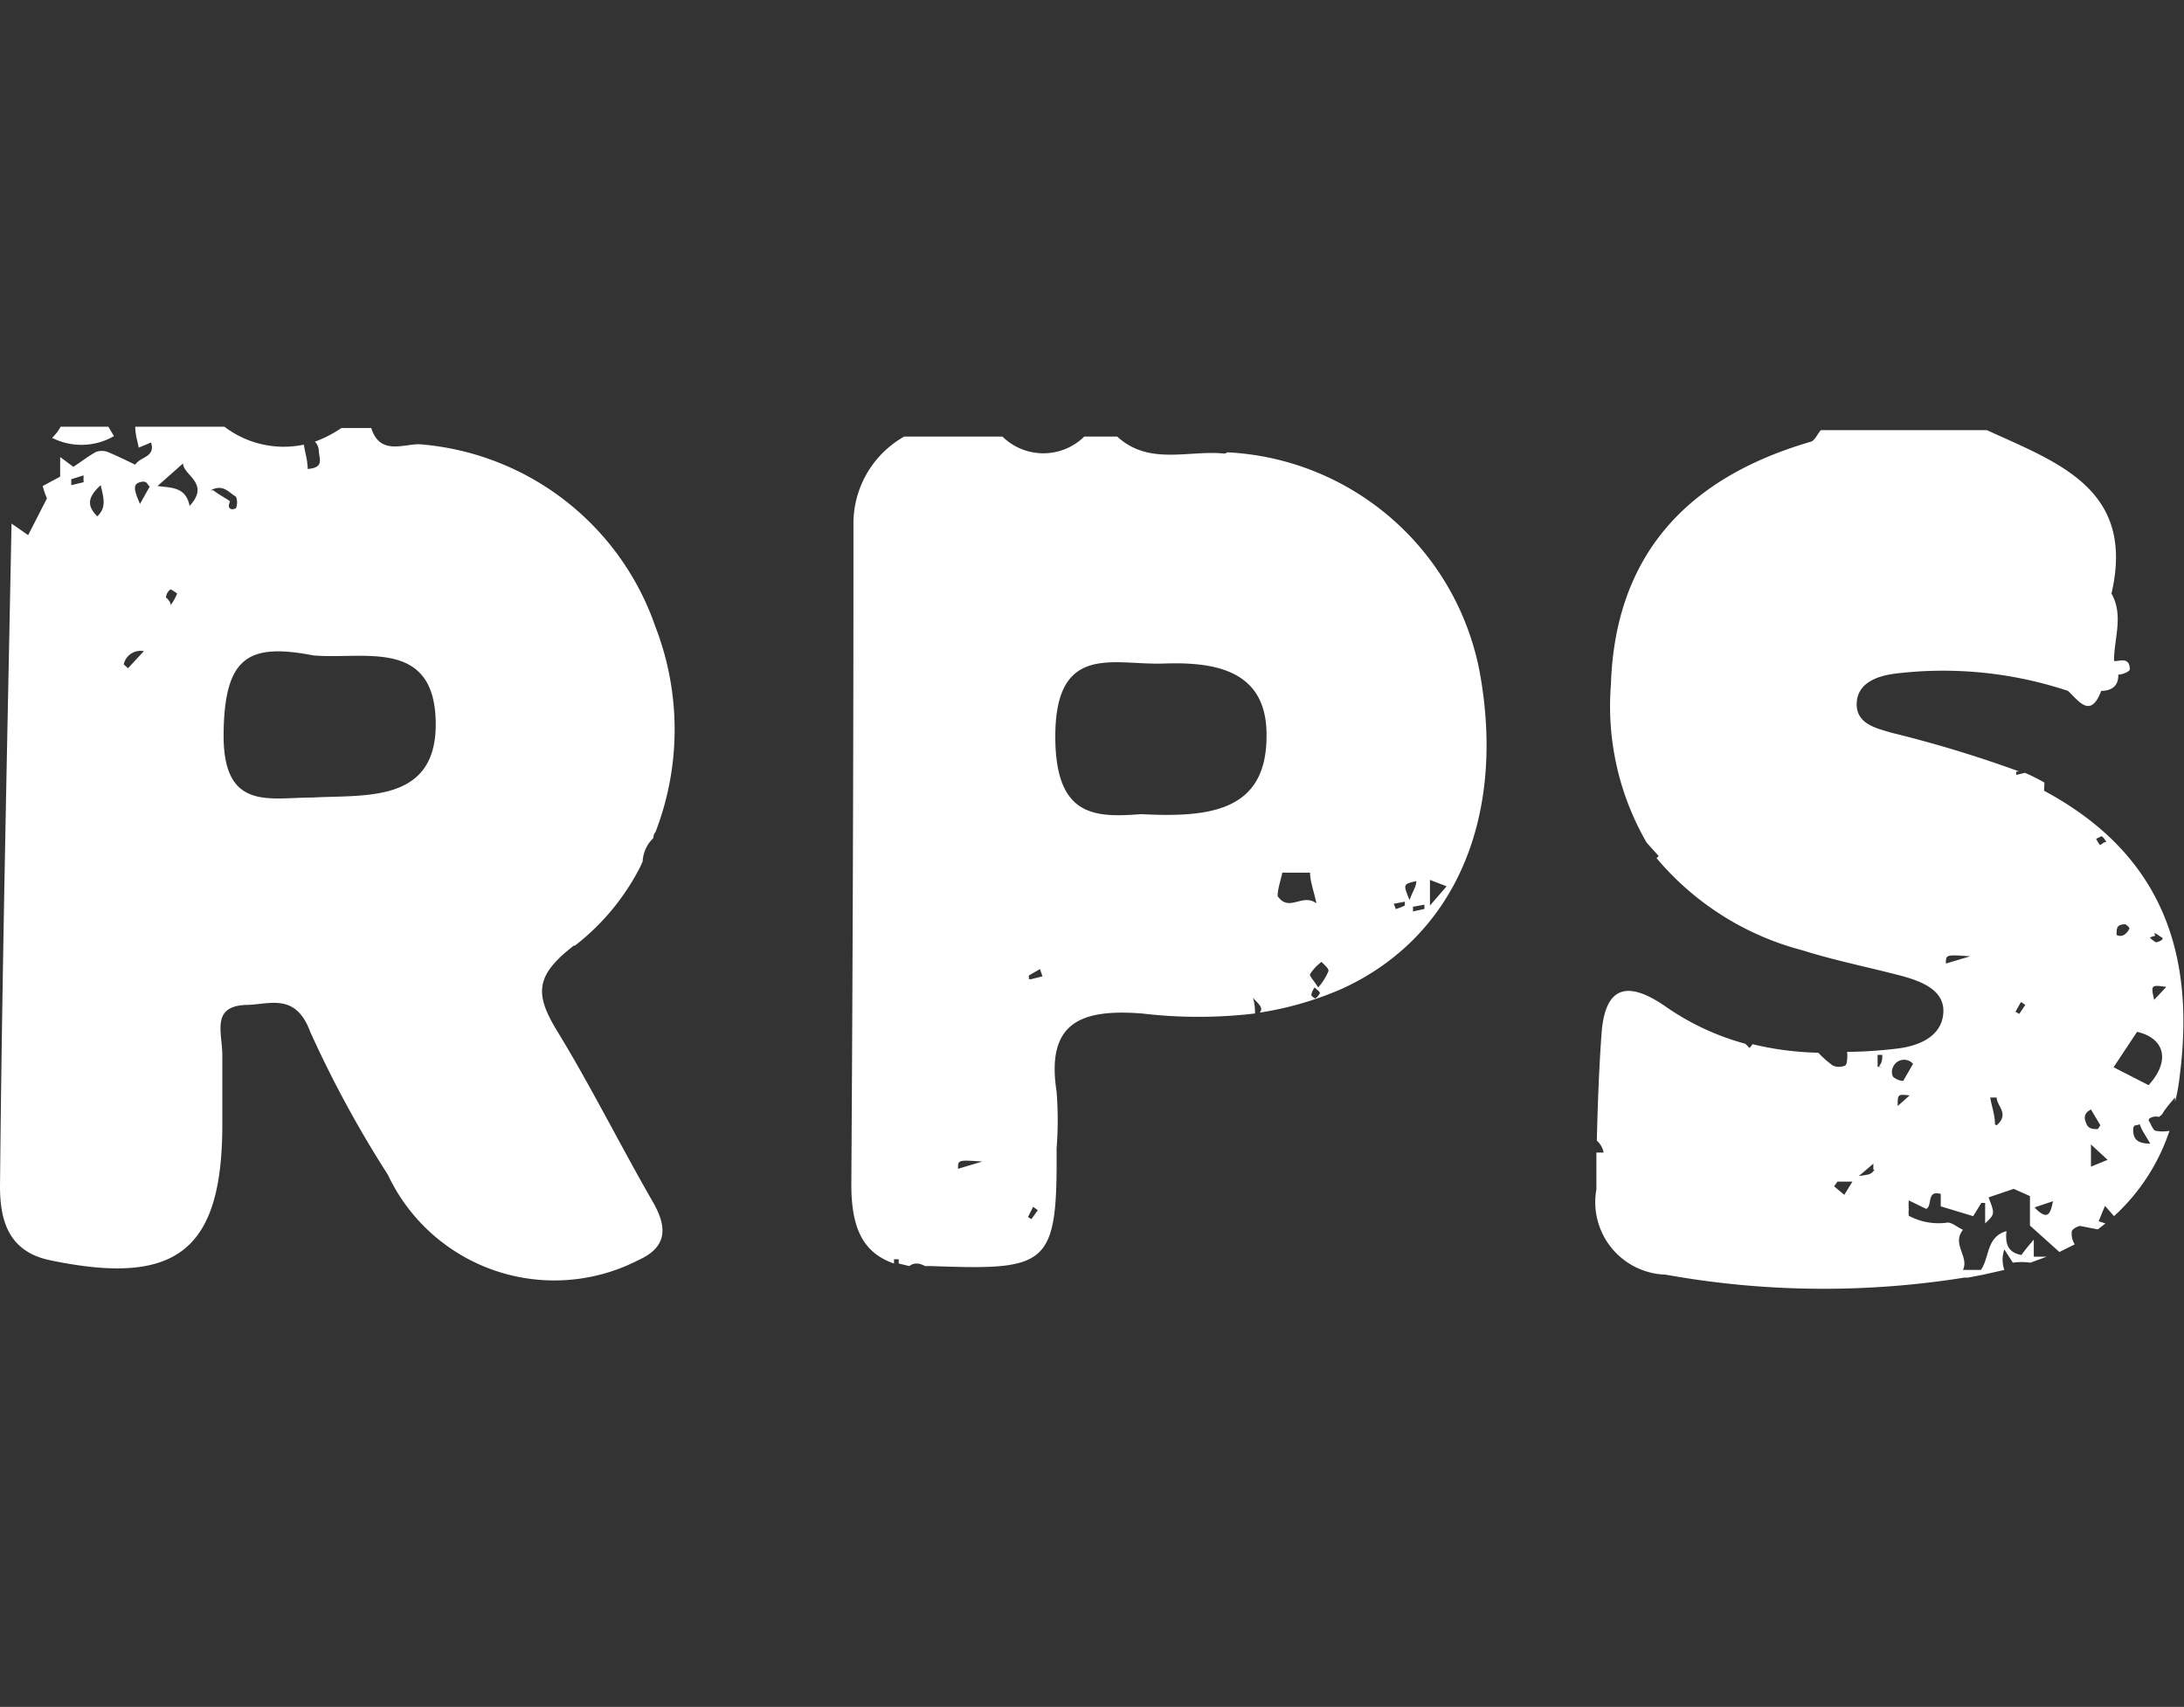 <svg id="svg2" xmlns="http://www.w3.org/2000/svg" viewBox="0 0 51.18 40"><rect x="0" y="0" width="51.18" height="40" fill="#333333" stroke="none"/><defs><style>.cls-1{fill:#fff;}</style></defs><title>rps</title><path id="path8" class="cls-1" d="M28.7,10.63c-.84-.09-1.77.29-2.52-.4h-.77a1.37,1.37,0,0,1-1.92,0h-2.3A2.34,2.34,0,0,0,20,12.31q0,7.73-.05,15.44c0,1,.25,1.6,1,1.86,0,0,0-.07,0-.1l.11,0,0,.1.25.06c.1-.08.22-.08.37,0h.16c2.73.1,2.94,0,2.92-2.75a8.56,8.56,0,0,0,0-1.34c-.25-1.62.57-1.94,2-1.83a11.19,11.19,0,0,0,2.65,0c0-.1,0-.21-.05-.37.12.14.26.23.16.35a7.75,7.75,0,0,0,1.93-.56c2.67-1.22,3.85-4.05,3.22-7.45a6.34,6.34,0,0,0-5.9-5.12ZM22.45,27.39c0-.21,0-.21.57-.17Zm1.72,1.18-.08-.05.12-.24.11.08-.15.21Zm-.06-5.63s0-.08,0-.08l.26-.15.06.17-.28.07Zm2.62-3.86c-1.07.08-2,.07-2-1.82,0-2.21,1.37-1.67,2.52-1.71s2.45.11,2.43,1.7c0,1.76-1.33,1.91-2.92,1.83ZM29.94,21c0-.17.07-.36.11-.55h.65c0,.2.08.4.15.72-.33-.25-.64.22-.91-.17Zm.88,2.4s-.1-.06-.09-.09a.38.38,0,0,1,.08-.17c.06.06.13.11.12.13a.28.28,0,0,1-.11.13Zm.07-.26c-.1-.16-.21-.27-.19-.31a1.06,1.06,0,0,1,.27-.29c.06.07.18.16.16.22a1.36,1.36,0,0,1-.24.38Zm1.82-1.84-.05-.12.26-.05s0,.06,0,.09a1.57,1.57,0,0,1-.23.09Zm.48-.65c0,.12-.08.23-.16.44-.15-.37-.15-.37.15-.44Zm-.08.71a.52.52,0,0,0,0-.11l.27-.05s0,.07,0,.1Zm.4-.14c0-.25,0-.4,0-.6l.39.15Z"/><path id="path18" class="cls-1" d="M13.46,22.17A5.49,5.49,0,0,0,15,20.32l.06-.13a.81.81,0,0,1,.25-.55s0-.09.05-.14a6.66,6.66,0,0,0,0-4.81,6.37,6.37,0,0,0-5.54-4.28c-.38,0-.92.26-1.12-.38H8a2.8,2.8,0,0,1-.62.32.34.34,0,0,1,.09.19c0,.2.15.42-.26.45,0-.2-.06-.38-.09-.57A2.29,2.29,0,0,1,5.26,10H3.17c0,.21.06.35.08.49l.29-.12c.11.35-.26.33-.37.52-.21-.1-.43-.21-.65-.3a.41.41,0,0,0-.27,0c-.18.1-.35.23-.53.35l-.31-.23c0,.21,0,.32,0,.46L1,11.39a2.28,2.28,0,0,0,.1.29l-.44.86-.39-.27C.17,17.45.05,22.62,0,27.8c0,.75.17,1.52,1.16,1.73,3,.63,4.07-.23,4.05-3.27,0-.51,0-1,0-1.53s-.27-1.14.54-1.18c.55,0,1.17-.31,1.52.63a26,26,0,0,0,1.82,3.35,4.31,4.31,0,0,0,5.87,2c.69-.31.68-.78.33-1.38-.76-1.32-1.44-2.69-2.24-4-.53-.87-.5-1.3.41-2ZM1.67,11.37l0-.14.29-.09a1.24,1.24,0,0,0,0,.16Zm.61.73c-.24-.24-.24-.44.08-.73C2.43,11.68,2.5,11.89,2.28,12.1ZM3,15.66l-.1-.09a.4.4,0,0,1,.47-.31h0Zm.28-3.85c-.13-.31-.18-.46,0-.51s.16.06.23.1ZM4,14.18C4,14.08,3.88,14,3.89,14A.25.25,0,0,1,4,13.81s.15.09.15.1a1.17,1.17,0,0,1-.15.27Zm.44-2.34c-.09-.43-.43-.41-.75-.45l.6-.53c0,.28.65.46.15,1Zm.5-.35c.29-.16.43.06.59.15a.37.37,0,0,1,0,.27c-.13.06-.21,0-.14-.16C5.37,11.72,5.12,11.59,5,11.49Zm2.36,7.2c-1,0-2.08.32-2.06-1.5s.6-2.12,2.11-1.83c1.16.1,2.81-.41,2.86,1.53S8.58,18.62,7.32,18.69Z"/><path id="path20" class="cls-1" d="M2.67,10.22,2.54,10H1.42a1,1,0,0,1-.2.26A1.52,1.52,0,0,0,2.67,10.22Z"/><path id="path28" class="cls-1" d="M47.91,18.34a4,4,0,0,0-.46-.23l-.2.05s0-.08,0-.08l.07,0a28.42,28.42,0,0,0-3-.91c-.32-.1-.82-.19-.81-.68s.49-.66.95-.71a9.28,9.28,0,0,1,4,.41c.26.24.53.66.78,0,.21,0,.41-.09.4-.38.09,0,.26-.07.27-.12,0-.23-.13-.23-.3-.2l-.07,0c0-.53.23-1.07-.06-1.58.57-2.45-1.26-3.07-2.92-3.83H42.67c-.08.09-.14.24-.23.27q-4.55,1.32-4.69,5.7a6.38,6.38,0,0,0,.84,3.7v0l.28.31-.05.05a6.67,6.67,0,0,0,3.42,2.16c.73.23,1.47.38,2.21.57.51.13,1.13.33,1.09.9s-.61.79-1.15.84a10.15,10.15,0,0,1-1.1.07.07.07,0,0,0,0,.05c0,.09,0,.24-.05.27a.36.36,0,0,1-.29,0,2.43,2.43,0,0,1-.34-.3,7.22,7.22,0,0,1-1.54-.2l-.07.09-.1-.1,0,0a6,6,0,0,1-1.85-.86c-.9-.63-1.44-.51-1.52.63-.06.83-.09,1.67-.11,2.5a.5.5,0,0,1,.16.28h-.17c0,.28,0,.57,0,.86a1.7,1.7,0,0,0,1.62,2,20.86,20.86,0,0,0,7,.07l.09,0v0l.36-.07.49-.11a.72.72,0,0,1,0-.48l.2.31a1.41,1.41,0,0,1,.41,0l.38-.14-.3,0v-.4c-.13.15-.21.25-.29.36-.33-.06-.38-.28-.35-.56-.48.14-.39.61-.6.91H46c.15-.32-.27-.6,0-.94-.15-.07-.25-.17-.36-.17a1.47,1.47,0,0,1-.91-.16.77.77,0,0,1,0-.15,1.49,1.49,0,0,1,0-.21l.41.2c.15-.07,0-.45.34-.35l0,.29.76.23.19-.31.09,0v.48c.23-.22.23-.22.08-.61l.59-.2.38.17c0,.21,0,.44,0,.69l.69.62.36-.18a.46.46,0,0,1-.07-.3c0-.05.14-.13.2-.13l.41.08.18-.14-.16-.05c.06-.14.09-.23.15-.36l.21.24a4.73,4.73,0,0,0,1.3-2,.88.88,0,0,1-.32,0c-.06,0-.11-.15-.16-.23s.16-.12.2-.1.12-.06.15-.13a4,4,0,0,1,.26-.32.93.93,0,0,1,0,.1,4.1,4.1,0,0,0,.11-.61c.41-3.17-.65-5.32-3.18-6.68ZM43.22,28l-.24-.2.08-.11.35,0Zm.71-.59c-.09.11-.09.11-.37.15l.34-.29c0,.08,0,.12,0,.14ZM44.11,25H44c0-.1,0-.19,0-.28l.11,0c0,.09,0,.18-.08.27Zm.36.92c0-.28,0-.28.28-.25Zm.13-.59c-.09,0-.19-.05-.24-.1a.25.25,0,0,1,0-.22.28.28,0,0,1,.47-.08Zm1-2.75c0-.21,0-.21.57-.17Zm1.15,3.77c0-.23-.08-.43-.11-.63l.15,0c0,.2.31.38,0,.65Zm.57-2.59-.09-.05.13-.23.1.07Zm.37,4.53.42-.14C48.05,28.43,48,28.62,47.69,28.31ZM49,26l.22.37-.06.09c-.09,0-.21,0-.26-.11s-.1-.25.1-.35Zm0,1.34c0-.16,0-.29,0-.52l.39.36Zm.21-7.54a.6.6,0,0,1-.09-.15c.05,0,.1-.06.14-.05a.53.53,0,0,1,.1.13c-.07,0-.13.08-.15.07Zm1.18,7c-.28,0-.39-.09-.4-.29s.09-.11.15-.17a1.11,1.11,0,0,0,.07.16l.18.3Zm.09-4.93c.05,0,.1.05.18.1s-.12.12-.14.11a.53.53,0,0,1-.14-.11S50.48,21.93,50.51,21.93Zm.33,1.21-.33.35C50.4,23.07,50.4,23.07,50.84,23.14Zm-1-1.42s.1.07.09.1-.12.24-.3.15c0-.16,0-.25.21-.25Zm.27,2.52c.65.15.79.68.27,1.25l-.82-.42Z"/></svg>